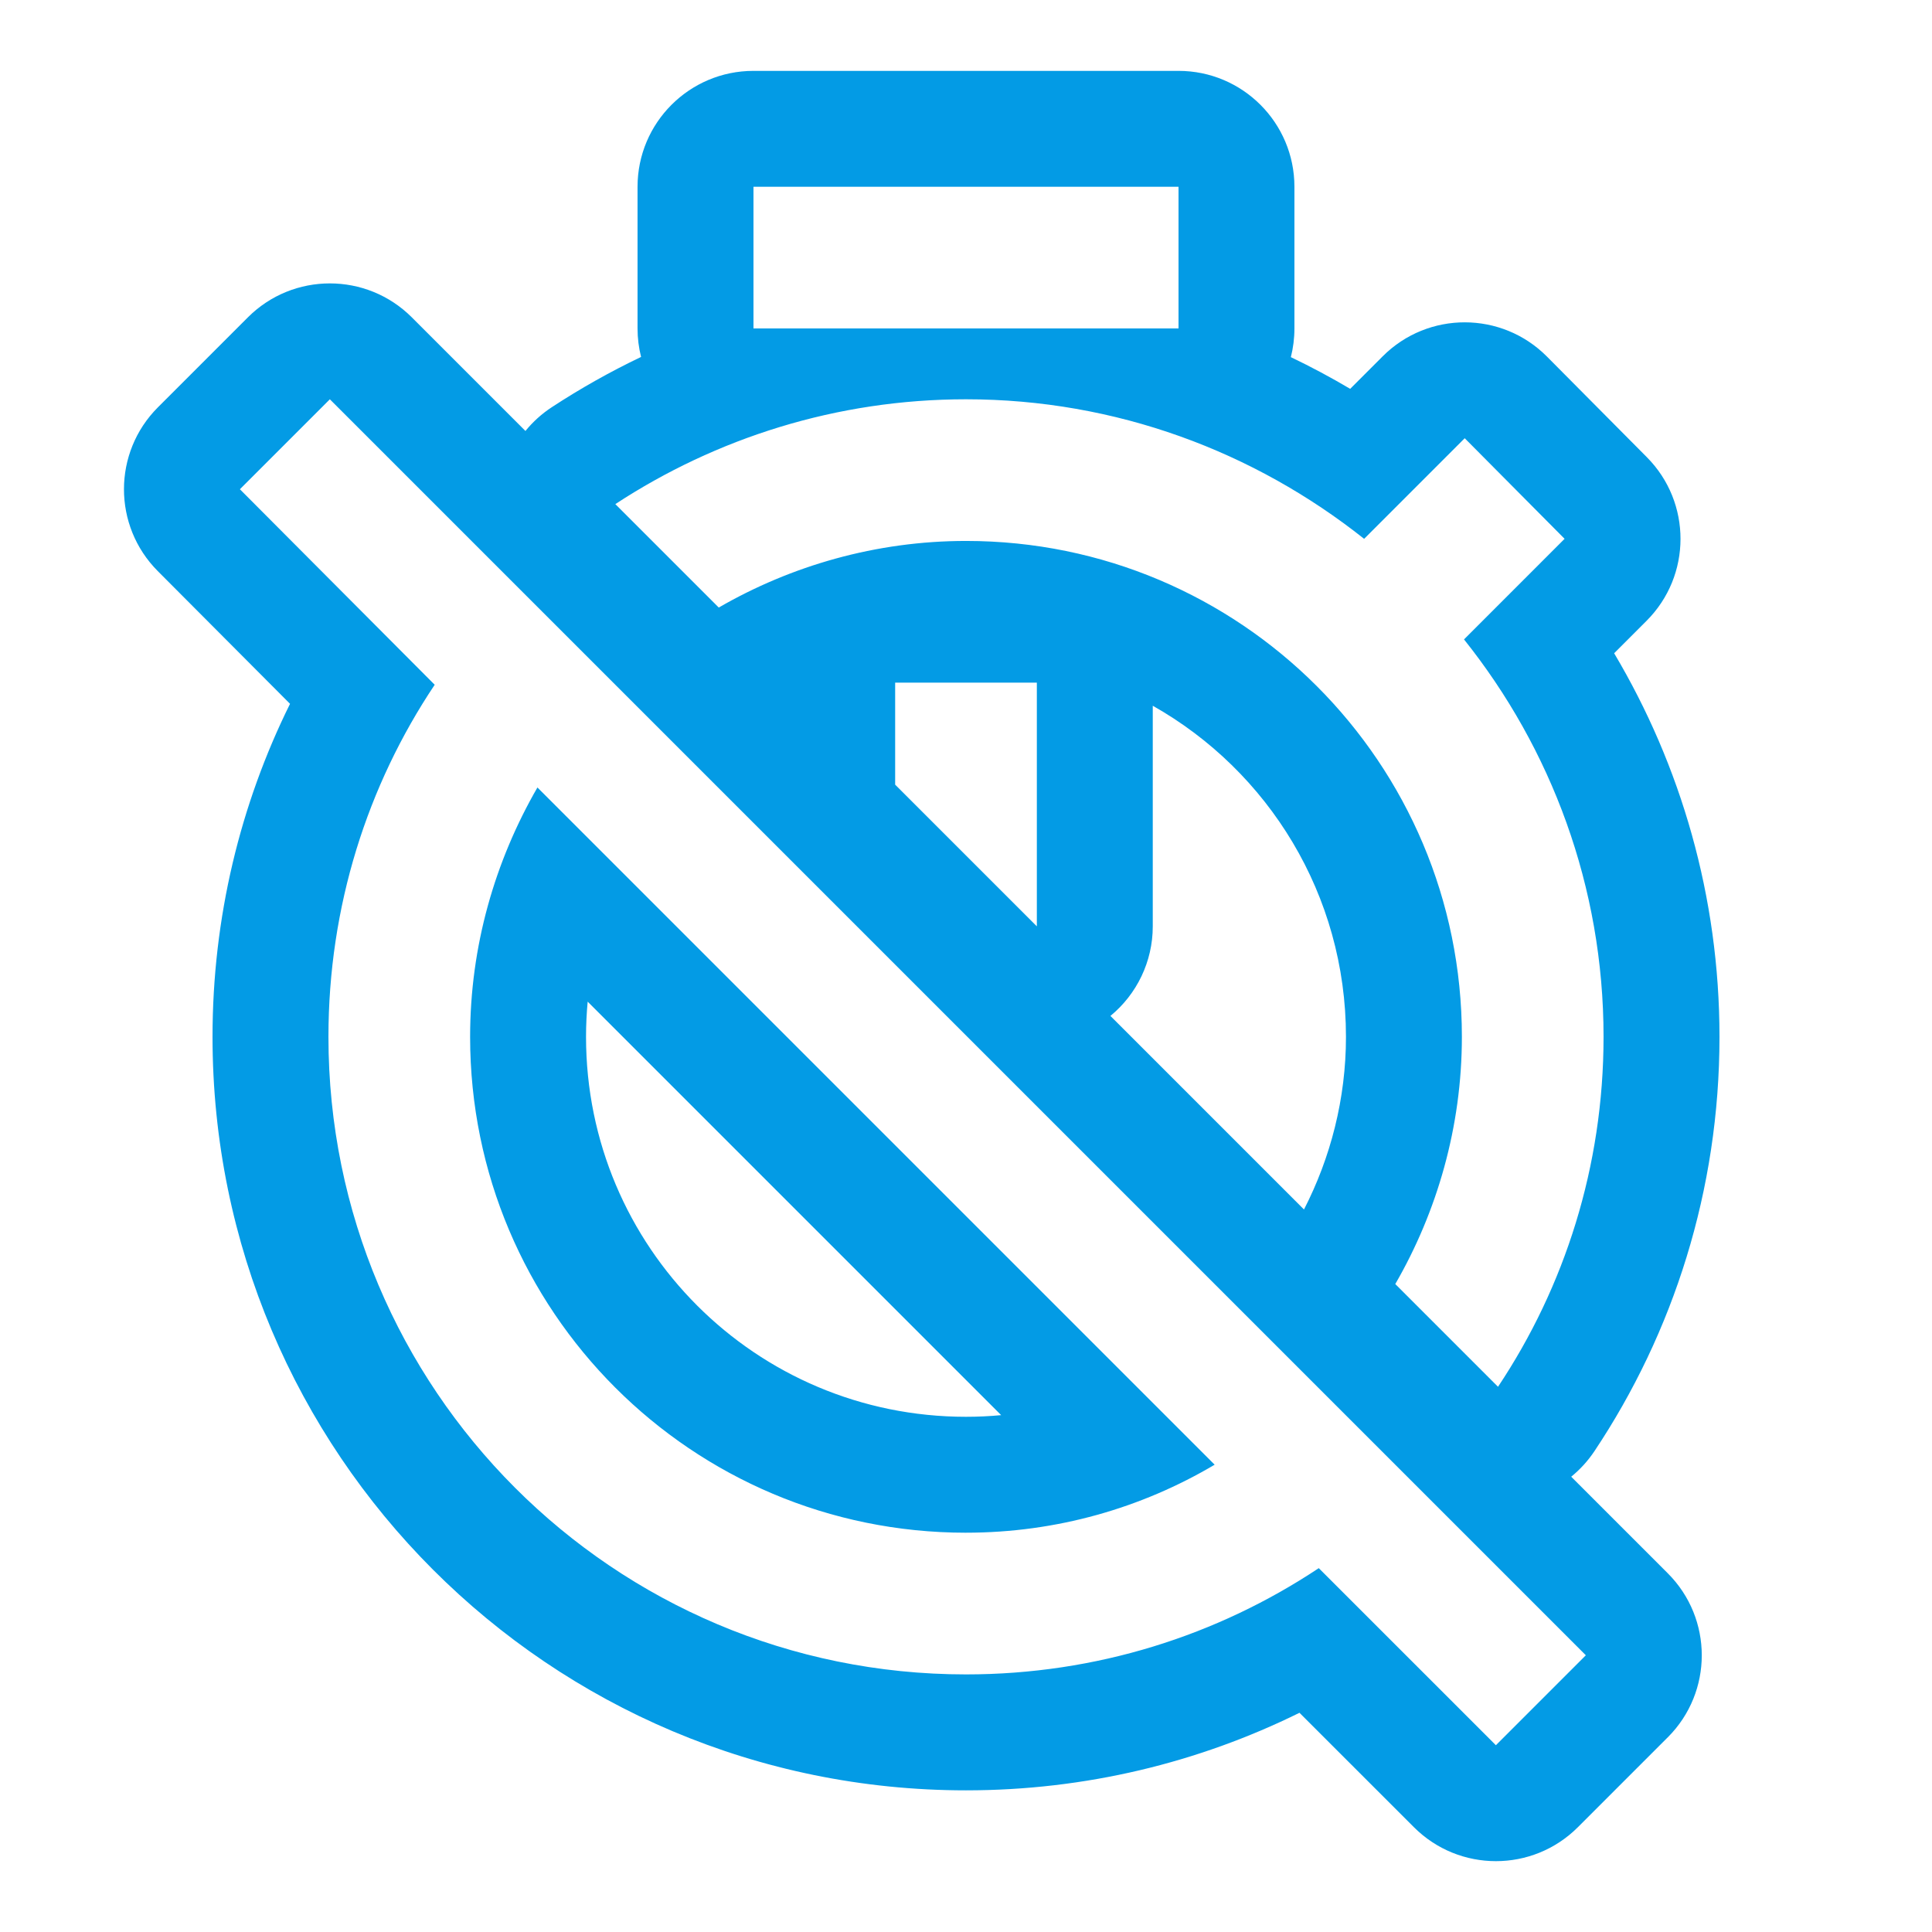 <svg version="1.1" xmlns="http://www.w3.org/2000/svg" xmlns:xlink="http://www.w3.org/1999/xlink" viewBox="0,0,1024,1024">
	<!-- Color names: teamapps-color-1 -->
	<desc>timer_off icon - Licensed under Apache License v2.0 (http://www.apache.org/licenses/LICENSE-2.0) - Created with Iconfu.com - Derivative work of Material icons (Copyright Google Inc.)</desc>
	<g fill="none" fill-rule="nonzero" style="mix-blend-mode: normal">
		<g color="#039be5" class="teamapps-color-1">
			<path d="M883.98,920.78l-47.68,47.68c-23.99,23.99 -62.89,23.99 -86.89,0l-60.66,-60.65c-53.39,26.36 -113.39,41.11 -176.75,41.11c-220.96,0 -399.36,-178.87 -399.36,-399.36c0,-63.27 14.71,-123.27 41.08,-176.52l-70.1,-70.35c-23.92,-24.01 -23.88,-62.85 0.08,-86.81l47.68,-47.68c23.99,-23.99 62.9,-23.99 86.89,0l60.22,60.22c3.94,-4.85 8.64,-9.11 13.99,-12.61c15.08,-9.87 30.87,-18.78 47.3,-26.63c-1.22,-4.83 -1.87,-9.88 -1.87,-15.09v-75.09c0,-33.93 27.51,-61.44 61.44,-61.44h225.28c33.93,0 61.44,27.51 61.44,61.44v75.09c0,5.25 -0.66,10.34 -1.89,15.2c10.75,5.15 21.24,10.76 31.44,16.8l17.25,-17.25c24.05,-24.06 63.08,-23.99 87.05,0.15l52.94,53.32c23.85,24.02 23.78,62.8 -0.15,86.73l-17.18,17.19c35.37,59.54 55.83,129.1 55.83,203.33c0,81.18 -24.43,156.82 -66.26,219.56c-3.45,5.17 -7.62,9.73 -12.33,13.57l51.21,51.21c23.99,23.99 23.99,62.9 0,86.89zM713.39,549.55c0,-75.37 -41.23,-140.96 -102.4,-175.49v116.92c0,18.69 -8.47,36 -22.44,47.48l102.59,102.59c14.09,-27.41 22.25,-58.7 22.25,-91.5zM311.48,530.9c-0.57,6.14 -0.87,12.36 -0.87,18.65c0,111.37 90.01,201.38 201.39,201.38c6.29,0 12.5,-0.29 18.64,-0.87zM174.83,211.63l-47.68,47.68l103.25,103.63c-35.67,53.32 -56.32,117.52 -56.32,186.61c0,186.6 150.94,337.92 337.92,337.92c69.09,0 133.29,-20.65 186.98,-56.32l93.87,93.86l47.68,-47.68zM776.33,232.27l-53.31,53.32c-58.19,-46.18 -131.42,-73.96 -211.02,-73.96c-68.71,0 -132.54,20.64 -185.86,55.56l54.82,54.82c38.3,-22.15 83.35,-35.3 131.04,-35.3c145.31,0 262.83,117.52 262.83,262.83c0,47.69 -13.15,92.73 -35.3,131.03l54.45,54.45c35.3,-52.94 55.94,-116.77 55.94,-185.48c0,-79.6 -27.78,-152.81 -73.96,-210.64l53.31,-53.32zM512,812.37c-145.31,0 -262.83,-117.52 -262.83,-262.82c0,-48.06 13.15,-93.12 35.68,-132.17l358.94,358.94c-38.68,22.91 -83.73,36.04 -131.79,36.04zM624.64,98.99h-225.28v75.09h225.28zM474.45,415.88l75.1,75.1v-129.17h-75.1z" fill="currentColor"/>
		</g>
	</g>
</svg>